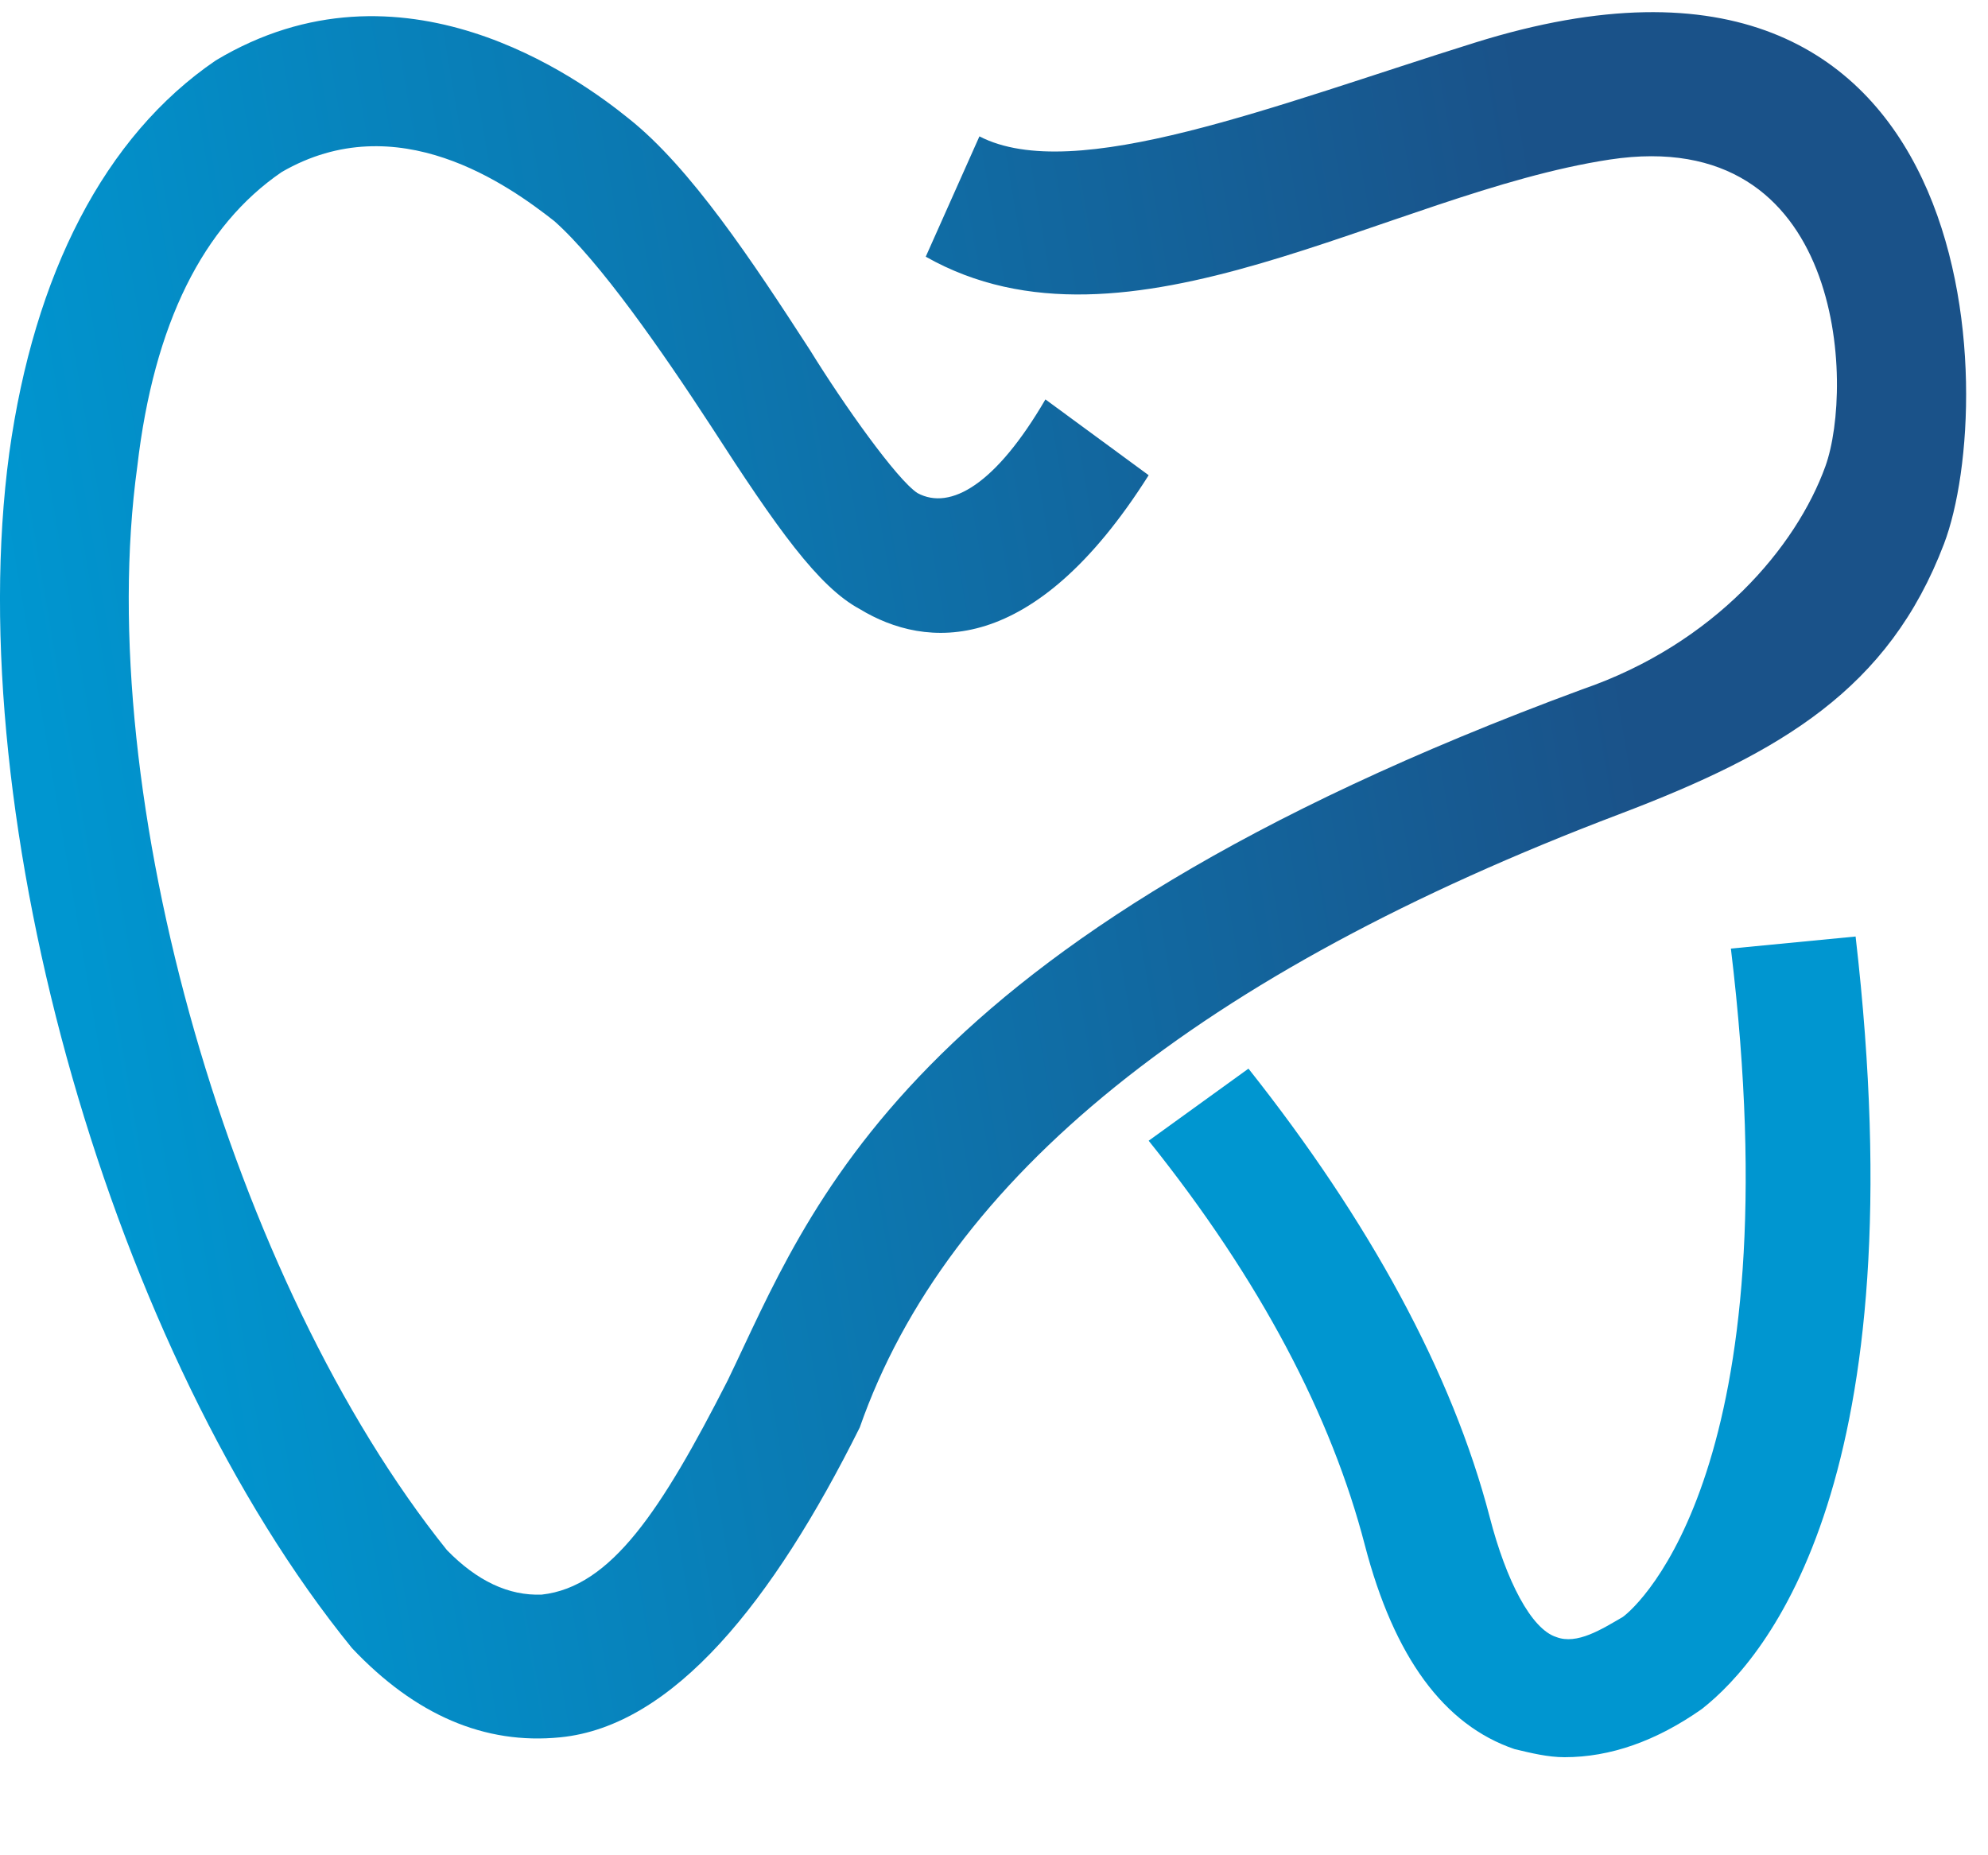 <?xml version="1.0" encoding="UTF-8"?>
<svg width="15px" height="14px" viewBox="0 0 15 14" version="1.1" xmlns="http://www.w3.org/2000/svg" xmlns:xlink="http://www.w3.org/1999/xlink">
    <!-- Generator: Sketch 50.2 (55047) - http://www.bohemiancoding.com/sketch -->
    <title>lg_justdone</title>
    <desc>Created with Sketch.</desc>
    <defs>
        <linearGradient x1="4.389%" y1="55.643%" x2="82.308%" y2="43.25%" id="linearGradient-1">
            <stop stop-color="#0096D0" offset="0%"></stop>
            <stop stop-color="#1A5289" offset="100%"></stop>
        </linearGradient>
    </defs>
    <g id="Admin" stroke="none" stroke-width="1" fill="none" fill-rule="evenodd">
        <g id="Product-Logo-Copy" transform="translate(-4, -3)">
            <g id="lg_whitelabel">
                <g id="Logo" transform="translate(4, 3)">
                    <g id="Shape" fill-rule="nonzero">
                        <path d="M11.805,13.26 C11.679,13.26 11.554,13.229 11.428,13.199 C10.895,13.018 10.518,12.504 10.298,11.659 C10.047,10.692 9.514,9.665 8.667,8.608 L9.42,8.064 C10.33,9.212 10.957,10.36 11.24,11.447 C11.365,11.931 11.554,12.293 11.742,12.353 C11.899,12.414 12.087,12.293 12.244,12.202 C12.369,12.112 13.531,11.055 13.06,7.158 L14.001,7.067 C14.472,11.145 13.342,12.504 12.84,12.897 C12.495,13.139 12.15,13.26 11.805,13.26 Z" fill="#0096D0"></path>
                        <path d="M2.656,12.437 C0.849,10.216 -0.303,6.178 0.07,3.418 C0.257,2.072 0.787,1.029 1.628,0.456 C3.029,-0.385 4.369,0.591 4.743,0.894 C5.21,1.264 5.677,1.971 6.113,2.644 C6.362,3.048 6.767,3.62 6.923,3.721 C7.172,3.855 7.515,3.654 7.888,3.014 L8.667,3.586 C7.795,4.966 6.985,4.899 6.487,4.596 C6.175,4.428 5.864,3.99 5.365,3.216 C4.992,2.644 4.524,1.971 4.182,1.668 C3.839,1.399 2.998,0.793 2.126,1.298 C1.534,1.702 1.161,2.442 1.036,3.519 C0.693,6.009 1.752,9.678 3.372,11.697 C3.6,11.931 3.839,12.043 4.088,12.033 C4.612,11.975 4.992,11.394 5.49,10.418 C6.113,9.132 6.788,7.102 11.938,5.202 C12.94,4.858 13.554,4.125 13.773,3.519 C13.991,2.913 13.919,0.935 12.146,1.204 C10.47,1.459 8.505,2.798 6.985,1.937 L7.39,1.029 C8.106,1.399 9.621,0.793 11.128,0.322 C14.994,-0.888 15.084,3.011 14.668,4.104 C14.252,5.197 13.445,5.678 12.218,6.144 C9.056,7.344 7.146,8.886 6.487,10.772 C5.833,12.084 5.081,13.026 4.227,13.11 C3.657,13.167 3.133,12.942 2.656,12.437 Z" fill="url(#linearGradient-1)"></path>
                    </g>
                </g>
            </g>
        </g>
    </g>
</svg>